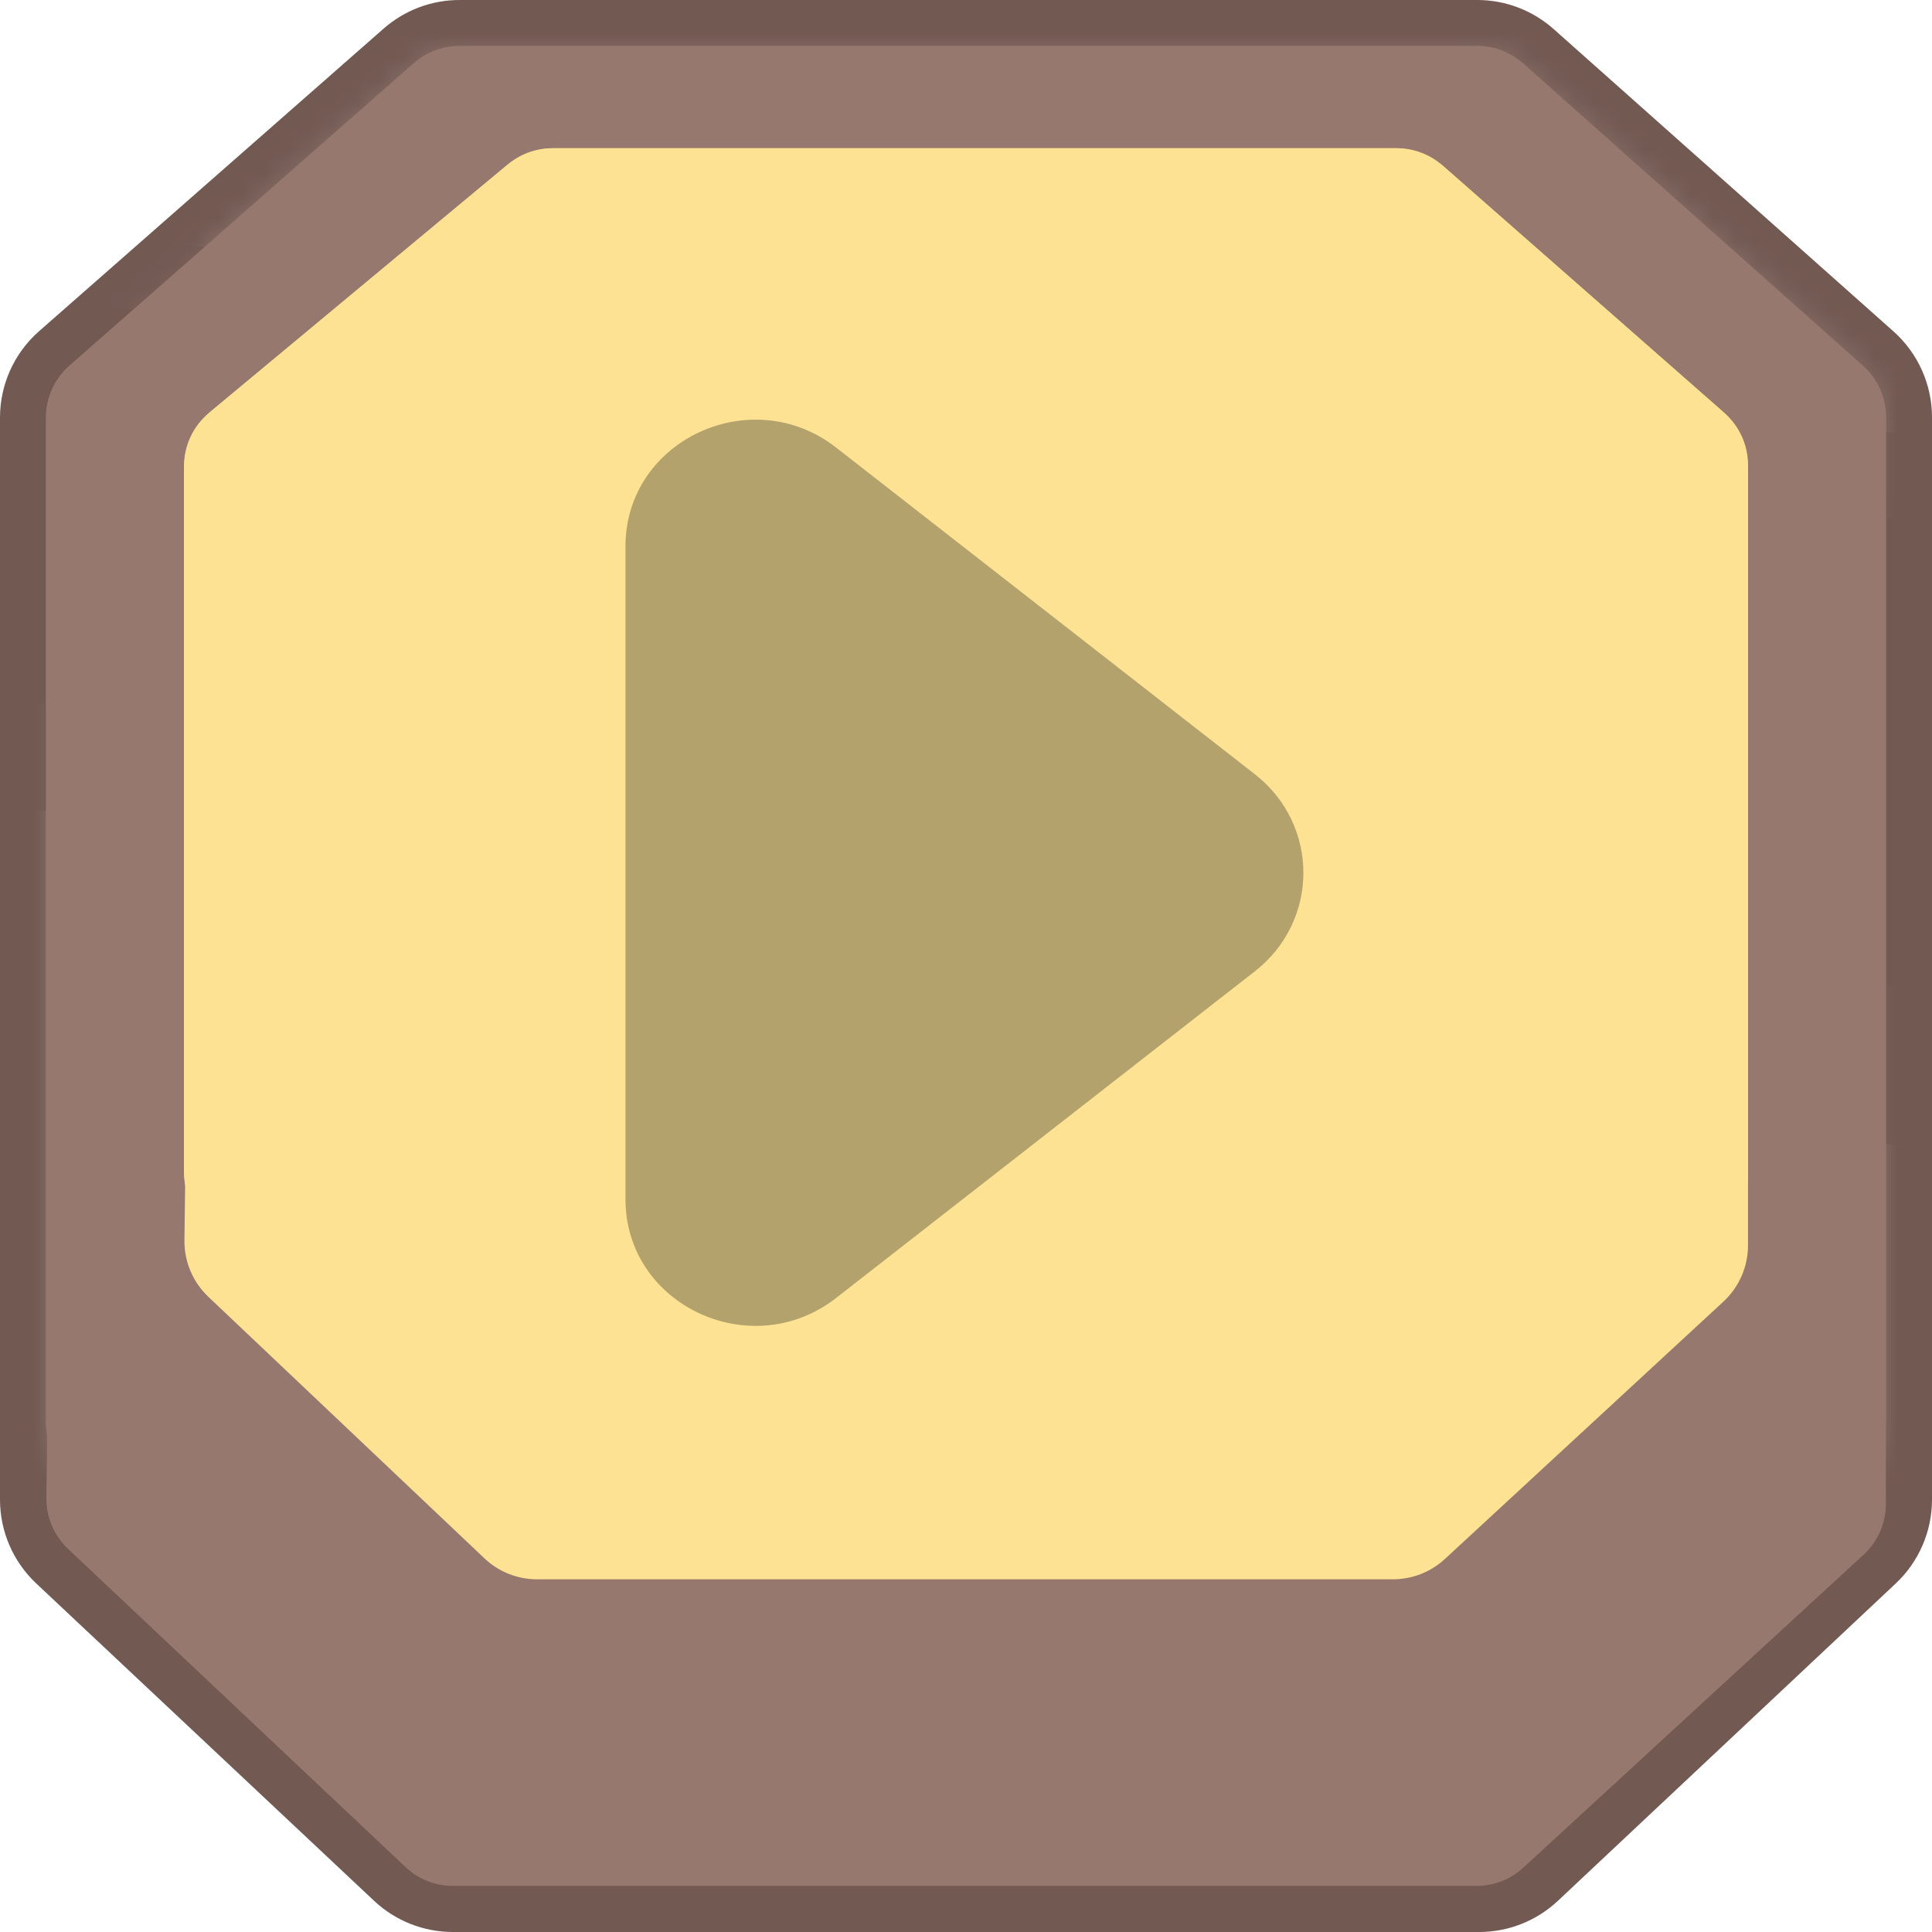 <svg width="84" height="84" viewBox="0 0 84 84" fill="none" xmlns="http://www.w3.org/2000/svg">
<g id="Buttons/Square/ArrowRight-Bold/Hover">
<g id="Button/Square/Fill/Hover">
<path id="Vector" d="M66.887 2.012C66.155 1.36 65.208 1 64.228 1L41 1H19.978C19.007 1 18.069 1.354 17.339 1.995L17.339 1.995L2.361 15.149C1.496 15.908 1 17.003 1 18.154V65.202C1 66.306 1.456 67.362 2.261 68.118L16.949 81.915C17.691 82.612 18.671 83 19.688 83H44H64.312C65.329 83 66.309 82.612 67.051 81.915L81.739 68.118C82.543 67.362 83 66.306 83 65.202V18.143C83 17.001 82.512 15.913 81.659 15.154L66.887 2.012Z" fill="#725952" stroke="#725952" stroke-width="2"/>
<path id="Vector_2" d="M66.222 6.288C65.673 5.799 64.963 5.529 64.228 5.529L48 5.529H22.863C22.205 5.529 21.564 5.746 21.041 6.146L3.662 19.437C2.928 19.998 2.494 20.865 2.484 21.788L2.014 65.13C2.005 65.968 2.347 66.771 2.956 67.346L17.633 81.183C18.19 81.707 18.926 82 19.691 82H42H64.2C64.952 82 65.677 81.717 66.231 81.208L81.031 67.597C81.648 67.029 82 66.228 82 65.389V21.672C82 20.815 81.634 20 80.994 19.43L66.222 6.288Z" fill="#5F443C"/>
<path id="Vector_3" d="M66.222 2.759C65.673 2.27 64.963 2 64.228 2L51 2L19.978 2C19.25 2 18.546 2.265 17.998 2.746L3.02 15.9C2.372 16.47 2 17.291 2 18.154V61.848C2 62.694 2.357 63.501 2.984 64.069L17.99 77.692C18.542 78.193 19.261 78.471 20.006 78.471H44H64.2C64.952 78.471 65.677 78.188 66.231 77.679L81.031 64.068C81.648 63.5 82 62.699 82 61.86V18.142C82 17.286 81.634 16.47 80.994 15.901L66.222 2.759Z" fill="#96786F"/>
<g id="MaskGroup">
<mask id="mask0_690_12471" style="mask-type:alpha" maskUnits="userSpaceOnUse" x="2" y="2" width="80" height="77">
<path id="Vector_4" d="M66.222 2.759C65.673 2.27 64.963 2 64.228 2L41 2H19.978C19.25 2 18.546 2.265 17.998 2.746L3.02 15.9C2.372 16.47 2 17.291 2 18.154V61.848C2 62.694 2.357 63.501 2.984 64.069L17.99 77.692C18.542 78.193 19.261 78.471 20.006 78.471H44H64.2C64.952 78.471 65.677 78.188 66.231 77.679L81.031 64.068C81.648 63.5 82 62.699 82 61.86V18.142C82 17.286 81.634 16.47 80.994 15.901L66.222 2.759Z" fill="#96786F"/>
</mask>
<g mask="url(#mask0_690_12471)">
<g id="Group">
<path id="Vector_5" fill-rule="evenodd" clip-rule="evenodd" d="M20.655 70.989C50.878 76.374 81.379 79.977 112.006 81.778C113.522 78.466 114.886 75.077 116.099 71.61C116.806 69.618 117.463 67.625 118.069 65.581C119.206 61.778 120.191 57.819 121 53.938C115.796 53.524 110.617 52.955 105.412 52.308C61.202 46.797 18.078 34.43 -26.309 29.436C-47.684 26.821 -69.18 25.379 -90.705 25.116C-104.179 25.044 -117.641 25.908 -131 27.703C-131 31.532 -130.823 35.31 -130.495 39.061C-130.495 39.915 -130.318 40.743 -130.242 41.648C-129.751 46.178 -129.009 51.827 -128.053 56.278C-120.474 55.217 -112.789 53.807 -105.211 53.445C-92.963 52.957 -80.537 54.066 -68.368 55.57C-38.255 59.088 -9.131 66.15 20.756 71.041L20.655 70.989Z" fill="#89716A"/>
<path id="Vector_6" fill-rule="evenodd" clip-rule="evenodd" d="M-33.22 6.766C-5.517 8.971 21.48 12.473 49.081 15.56C70.321 18.01 91.803 20.392 113.093 22.156L123 22.889C122.772 18.993 122.366 14.389 121.783 10.616C121.581 9.219 121.352 7.847 121.074 6.475C120.795 5.103 120.643 4.27 120.415 3.168C109.516 2.016 98.643 0.717 87.744 -0.655C74.133 -2.345 60.548 -4.06 46.912 -5.555C32.491 -7.196 18.044 -8.593 3.571 -9.622C-21.546 -11.386 -46.512 -11.925 -71.578 -11.313C-81.108 -11.068 -90.664 -10.676 -100.244 -10.137L-102.576 -9.965C-110.509 -9.524 -118.442 -9.059 -126.35 -8.495C-127.852 -3.964 -129.071 1.36 -130 6.033C-124.424 5.518 -118.947 5.122 -113.371 4.901C-86.761 4.076 -59.736 4.456 -33.22 6.766Z" fill="#88716A"/>
<path id="Vector_7" fill-rule="evenodd" clip-rule="evenodd" d="M-49.724 -85.579C-20.027 -86.839 9.725 -85.27 39.105 -80.895L58.644 -77.845C61.59 -76.235 64.435 -74.503 67.204 -72.674C58.342 -74.357 49.58 -76.089 40.616 -77.699C27.191 -80.209 13.645 -82.066 0.028 -83.261C-15.313 -84.469 -30.731 -84.469 -46.073 -83.261C-49.8 -82.993 -53.501 -82.7 -57.227 -82.359C-54.709 -83.481 -52.192 -84.505 -49.674 -85.457L-49.724 -85.579ZM90.469 -53.011C80.012 -53.792 69.546 -54.735 59.072 -55.841C45.425 -57.402 32.257 -61.72 18.61 -63.355C6.08 -64.821 -6.538 -65.457 -19.157 -65.257C-30.991 -65.087 -42.775 -64.233 -54.558 -63.038C-67.475 -61.72 -80.341 -60.013 -93.232 -58.427C-91.873 -59.72 -90.488 -61.013 -89.078 -62.232C-77.748 -63.379 -66.417 -64.452 -55.112 -65.233C-43.228 -66.038 -31.319 -66.477 -19.384 -66.331C-6.625 -66.22 6.119 -65.422 18.786 -63.94C32.232 -62.354 45.526 -59.671 59.072 -58.817C68.161 -58.232 77.225 -57.719 86.315 -57.256C87.7 -55.914 89.059 -54.524 90.369 -53.084L90.469 -53.011ZM-103.858 -46.864C-100.131 -46.864 -96.304 -47.132 -92.678 -47.351C-80.316 -47.986 -68.104 -49.547 -55.842 -51.011C-44.318 -52.571 -32.706 -53.451 -21.071 -53.645C5.24 -53.645 31.199 -49.523 57.334 -47.254C70.763 -46.083 84.292 -45.107 97.922 -44.326C98.501 -43.57 99.08 -42.814 99.634 -42.033L95.404 -42.448C82.689 -43.643 69.974 -44.888 57.234 -46.083C31.224 -48.4 5.316 -52.499 -20.819 -52.572C-32.507 -52.394 -44.174 -51.58 -55.767 -50.132C-67.878 -48.815 -79.963 -47.376 -92.124 -46.742C-96.229 -46.522 -100.308 -46.302 -104.412 -46.034L-103.858 -46.864ZM-100.685 -34.666C-86.182 -35.91 -71.856 -38.252 -57.227 -39.033C-39.808 -39.83 -22.355 -39.651 -4.957 -38.496C10.15 -37.593 25.056 -36.325 40.087 -35.276C55.119 -34.227 70.503 -33.251 85.736 -32.397C92.685 -32.007 99.659 -31.641 106.609 -31.299C107.188 -30.324 107.717 -29.372 108.27 -28.396C93.692 -29.494 79.215 -30.665 64.561 -31.714C56.437 -32.316 48.304 -32.877 40.163 -33.397C22.538 -34.52 4.913 -35.837 -12.586 -36.593C-27.414 -37.495 -42.28 -37.666 -57.127 -37.105C-71.654 -36.325 -86.182 -35.569 -100.685 -34.666ZM115.648 -12.174C98.854 -13.393 82.11 -14.979 65.367 -16.589C48.623 -18.199 32.358 -19.834 15.841 -21.151C0.733 -22.371 -14.374 -23.859 -29.481 -25.176C-43.001 -26.372 -56.547 -27.372 -70.093 -27.616C-85.969 -28.059 -101.858 -27.374 -117.63 -25.567L-117.177 -26.738C-105.268 -27.884 -93.333 -28.494 -81.298 -28.591C-65.738 -28.738 -50.177 -28.079 -34.667 -27.079C-17.798 -26.006 -0.953 -24.64 15.891 -23.2C38.929 -21.346 61.867 -19.37 84.855 -17.736C94.624 -17.02 104.418 -16.394 114.238 -15.857C114.741 -14.637 115.195 -13.418 115.648 -12.174ZM-124.353 -9.978C-115.943 -10.734 -107.483 -11.271 -99.174 -11.71C-54.232 -13.642 -9.214 -13.218 35.681 -10.441C63.579 -8.929 91.2 -4.904 118.896 -1.513C119.349 0.17 119.752 1.902 120.129 3.61C109.303 2.464 98.451 1.171 87.624 -0.196C74.103 -1.879 60.608 -3.586 47.062 -5.075C32.735 -6.709 18.384 -8.1 4.007 -9.124C-30.354 -11.507 -64.841 -11.678 -99.225 -9.636C-107.886 -9.124 -116.573 -8.661 -125.234 -8.002C-125.033 -8.661 -124.806 -9.295 -124.58 -9.929L-124.353 -9.978ZM-121.18 76.625C-102.951 73.405 -83.01 74.527 -60.752 81.358C-40.081 87.7 -19.434 94.287 1.363 100.288C17.981 105.218 34.858 109.289 51.921 112.486C62.974 114.486 74.028 115.901 85.157 116.828C83.596 118.316 81.984 119.78 80.348 121.195C70.05 119.756 59.852 117.853 49.63 115.511C32.786 111.705 16.268 106.826 -0.425 102.093C-20.819 96.214 -41.163 90.506 -61.785 85.407C-80.18 80.538 -99.465 79.705 -118.235 82.968C-119.267 80.894 -120.249 78.772 -121.18 76.625ZM-128.029 55.596C-120.475 54.572 -112.441 53.035 -104.888 52.694C-92.681 52.233 -80.937 53.641 -68.809 55.06C-38.797 58.377 -9.489 65.964 20.297 70.575C50.437 75.644 80.852 79.032 111.393 80.723C110.511 82.602 109.555 84.456 108.573 86.285C106.055 86.139 103.285 85.968 100.667 85.773C73.11 83.405 45.719 79.478 18.635 74.015C6.524 71.722 -5.561 69.136 -17.622 66.696C-28.901 64.257 -40.282 61.817 -51.537 59.67C-61.608 57.767 -71.68 56.06 -81.751 55.06C-90.166 54.057 -96.452 54.236 -104.888 55.06C-111.636 55.889 -120.677 56.596 -127.45 57.816L-128.029 55.596ZM-130.924 26.81C-114.987 24.851 -98.921 24.035 -82.859 24.37C-64.277 24.639 -45.696 25.956 -27.189 27.469C-4.856 29.274 17.326 32.64 39.407 36.178C66.625 40.52 94.07 45.228 121.59 47.741C121.237 50.01 120.834 52.254 120.356 54.474C115.144 54.084 109.957 53.547 104.745 52.937C60.683 47.741 17.704 36.08 -26.535 31.372C-47.838 28.906 -69.262 27.546 -90.715 27.298C-104.185 27.216 -117.645 28.031 -131 29.737V29.225C-131 28.42 -131 27.615 -131 26.785L-130.924 26.81ZM-128.608 5.708C-123.069 5.204 -117.521 4.838 -111.965 4.61C-85.531 3.781 -59.07 4.514 -32.729 6.806C-5.209 9.001 22.211 12.173 49.63 15.247C70.73 17.686 91.829 19.906 112.979 21.663L122.849 22.443C122.849 23.809 122.849 25.175 123 26.542L114.464 25.858C93.264 23.883 72.19 21.443 51.141 19.003C23.067 15.564 -5.032 11.929 -33.207 9.245C-59.334 6.511 -85.621 5.492 -111.89 6.196C-117.597 6.44 -123.295 6.903 -128.986 7.587C-128.885 6.952 -128.759 6.318 -128.608 5.684V5.708ZM28.052 148.298C16.243 145.663 4.485 142.833 -7.198 139.882C-21.404 136.016 -35.319 131.207 -48.843 125.488C-65.007 119.024 -81.248 112.364 -98.293 111.705C-98.948 110.998 -99.603 110.315 -100.232 109.583C-80.089 109.241 -61.205 116.511 -41.894 123.683C-27.384 129.397 -12.506 134.188 2.647 138.028C14.145 140.727 25.685 143.305 37.267 145.761C34.246 146.761 31.174 147.664 28.052 148.444V148.298Z" fill="#7A615A"/>
</g>
</g>
</g>
<path id="Vector_8" d="M62.718 12.763C62.168 12.272 61.456 12 60.719 12L47.1 12H25.89C25.229 12 24.587 12.218 24.062 12.621L9.578 23.751C8.85 24.311 8.418 25.173 8.406 26.091L8.017 56.29C8.006 57.127 8.346 57.93 8.954 58.506L21.157 70.067C21.714 70.595 22.453 70.889 23.22 70.889H42H60.69C61.445 70.889 62.172 70.604 62.726 70.092L75.036 58.717C75.65 58.149 76 57.35 76 56.514V25.979C76 25.125 75.636 24.312 74.999 23.743L62.718 12.763Z" fill="#6E544C"/>
<path id="Vector_9" d="M62.718 10.541C62.168 10.05 61.456 9.778 60.719 9.778L47.1 9.778H25.89C25.229 9.778 24.587 9.996 24.062 10.399L9.578 21.529C8.85 22.089 8.418 22.951 8.406 23.869L8.017 54.067C8.006 54.905 8.346 55.708 8.954 56.284L21.157 67.845C21.714 68.373 22.453 68.667 23.22 68.667H42H60.69C61.445 68.667 62.172 68.382 62.726 67.87L75.036 56.495C75.65 55.927 76 55.128 76 54.291V23.757C76 22.903 75.636 22.09 74.999 21.521L62.718 10.541Z" fill="#8F7F54"/>
<g id="Union" style="mix-blend-mode:soft-light">
<path fill-rule="evenodd" clip-rule="evenodd" d="M64.228 2C64.963 2 65.673 2.27 66.222 2.759L80.994 15.901C81.634 16.47 82 17.286 82 18.142V21.672V61.86V65.389C82 66.228 81.648 67.029 81.031 67.597L66.231 81.208C65.677 81.717 64.952 82 64.2 82H42H19.691C18.926 82 18.19 81.708 17.633 81.183L2.956 67.346C2.347 66.771 2.005 65.968 2.014 65.13L2.044 62.362C2.015 62.193 2 62.022 2 61.848V18.154C2 17.291 2.372 16.47 3.02 15.9L17.998 2.746C18.546 2.265 19.25 2 19.978 2L51 2L64.228 2Z" fill="#96786F"/>
</g>
<path id="Vector_10" d="M62.713 7.19C62.166 6.709 61.462 6.444 60.734 6.444L47.1 6.444H24.012C23.311 6.444 22.633 6.69 22.094 7.138L9.082 17.956C8.397 18.526 8 19.372 8 20.263L8 50.978C8 51.811 8.347 52.607 8.957 53.174L21.161 64.53C21.716 65.046 22.447 65.333 23.205 65.333H42H60.706C61.451 65.333 62.17 65.056 62.722 64.555L75.016 53.397C75.643 52.828 76 52.021 76 51.175V20.214C76 19.351 75.628 18.529 74.979 17.96L62.713 7.19Z" fill="#FDE294"/>
<g id="Union_2" style="mix-blend-mode:hard-light">
<path d="M60.608 6.444C61.418 6.444 62.2 6.739 62.808 7.273L74.866 17.86C75.587 18.493 76 19.406 76 20.365V54.145C76 55.075 75.612 55.963 74.929 56.594L62.822 67.781C62.206 68.35 61.398 68.666 60.56 68.666H23.353C22.5 68.666 21.68 68.34 21.061 67.753L9.059 56.384C8.384 55.744 8.007 54.852 8.019 53.921L8.051 51.415C8.017 51.224 8 51.029 8 50.833V20.419C8 19.429 8.441 18.49 9.202 17.856L22.001 7.215C22.6 6.717 23.354 6.444 24.133 6.444L60.608 6.444Z" fill="#FDE294"/>
</g>
</g>
<g id="Icon/ArrowRight-Bold" filter="url(#filter0_i_690_12471)">
<path id="ArrowRight" d="M54.555 31.659C57.374 33.858 57.374 38.035 54.555 40.234L36.355 54.432C32.665 57.311 27.195 54.751 27.195 50.144L27.195 21.748C27.195 17.142 32.665 14.582 36.355 17.461L54.555 31.659Z" fill="#B4A26C"/>
</g>
</g>
<defs>
<filter id="filter0_i_690_12471" x="27" y="16" width="30" height="40" filterUnits="userSpaceOnUse" color-interpolation-filters="sRGB">
<feFlood flood-opacity="0" result="BackgroundImageFix"/>
<feBlend mode="normal" in="SourceGraphic" in2="BackgroundImageFix" result="shape"/>
<feColorMatrix in="SourceAlpha" type="matrix" values="0 0 0 0 0 0 0 0 0 0 0 0 0 0 0 0 0 0 127 0" result="hardAlpha"/>
<feOffset dy="2"/>
<feComposite in2="hardAlpha" operator="arithmetic" k2="-1" k3="1"/>
<feColorMatrix type="matrix" values="0 0 0 0 0.426 0 0 0 0 0.392 0 0 0 0 0.298 0 0 0 1 0"/>
<feBlend mode="normal" in2="shape" result="effect1_innerShadow_690_12471"/>
</filter>
</defs>
</svg>
